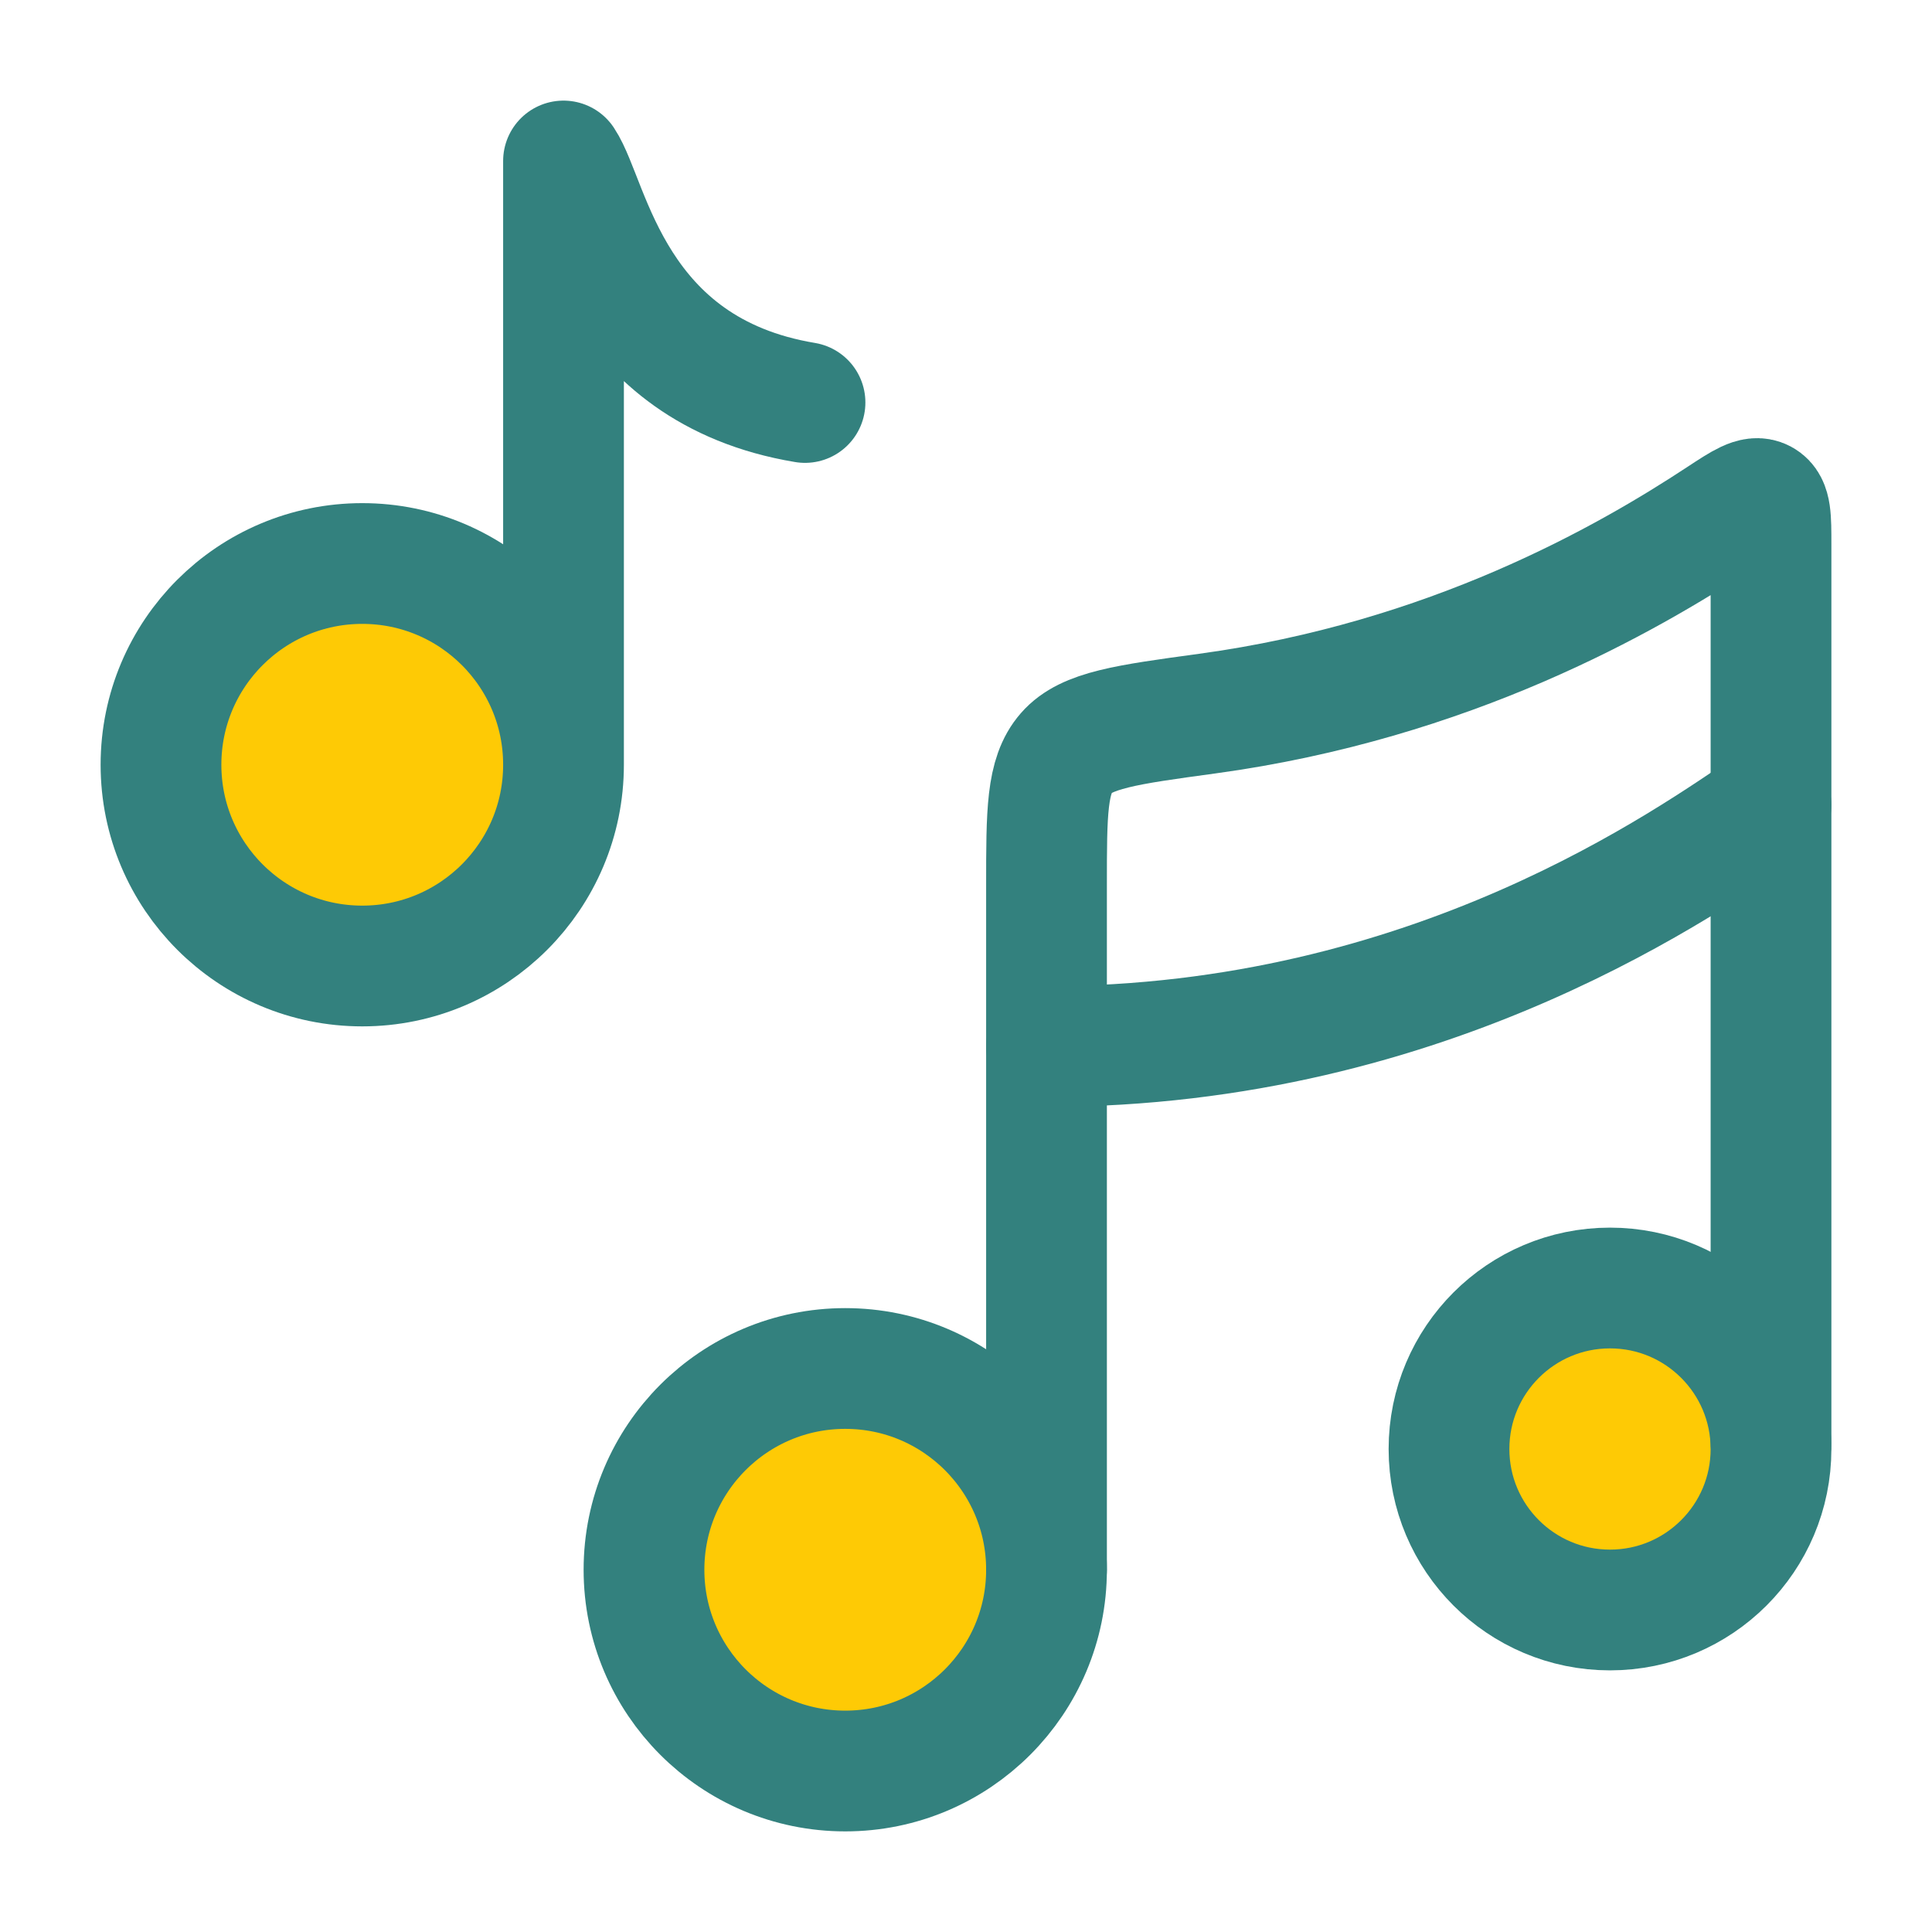 <svg width="64" height="64" viewBox="0 0 64 64" fill="none" xmlns="http://www.w3.org/2000/svg">
<path d="M18.667 25.333C18.667 29.015 15.682 32 12 32C8.318 32 5.333 29.015 5.333 25.333C5.333 21.651 8.318 18.667 12 18.667C15.682 18.667 18.667 21.651 18.667 25.333Z" fill="#FECA05"/>
<path d="M18.667 25.333C18.667 29.015 15.682 32 12 32C8.318 32 5.333 29.015 5.333 25.333C5.333 21.651 8.318 18.667 12 18.667C15.682 18.667 18.667 21.651 18.667 25.333ZM18.667 25.333V5.333C19.556 6.667 20.267 12.267 26.667 13.333" stroke="#33817E" stroke-width="4" stroke-linecap="round" stroke-linejoin="round"/>
<path d="M28 58.667C31.682 58.667 34.667 55.682 34.667 52C34.667 48.318 31.682 45.333 28 45.333C24.318 45.333 21.333 48.318 21.333 52C21.333 55.682 24.318 58.667 28 58.667Z" fill="#FECA05"/>
<path d="M28 58.667C31.682 58.667 34.667 55.682 34.667 52C34.667 48.318 31.682 45.333 28 45.333C24.318 45.333 21.333 48.318 21.333 52C21.333 55.682 24.318 58.667 28 58.667Z" stroke="#33817E" stroke-width="4"/>
<path d="M53.333 53.333C56.279 53.333 58.667 50.946 58.667 48C58.667 45.054 56.279 42.667 53.333 42.667C50.388 42.667 48 45.054 48 48C48 50.946 50.388 53.333 53.333 53.333Z" fill="#FECA05"/>
<path d="M53.333 53.333C56.279 53.333 58.667 50.946 58.667 48C58.667 45.054 56.279 42.667 53.333 42.667C50.388 42.667 48 45.054 48 48C48 50.946 50.388 53.333 53.333 53.333Z" stroke="#33817E" stroke-width="4"/>
<path d="M34.667 52V29.333C34.667 26.907 34.667 25.693 35.324 24.94C35.982 24.186 37.317 24.004 39.986 23.64C48.023 22.544 53.87 19.195 56.986 17.145C57.733 16.654 58.106 16.408 58.386 16.559C58.667 16.71 58.667 17.151 58.667 18.034V47.802" stroke="#33817E" stroke-width="4" stroke-linecap="round" stroke-linejoin="round"/>
<path d="M34.667 34.667C47.467 34.667 56 28.445 58.667 26.667" stroke="#33817E" stroke-width="4" stroke-linecap="round" stroke-linejoin="round"/>
</svg>

